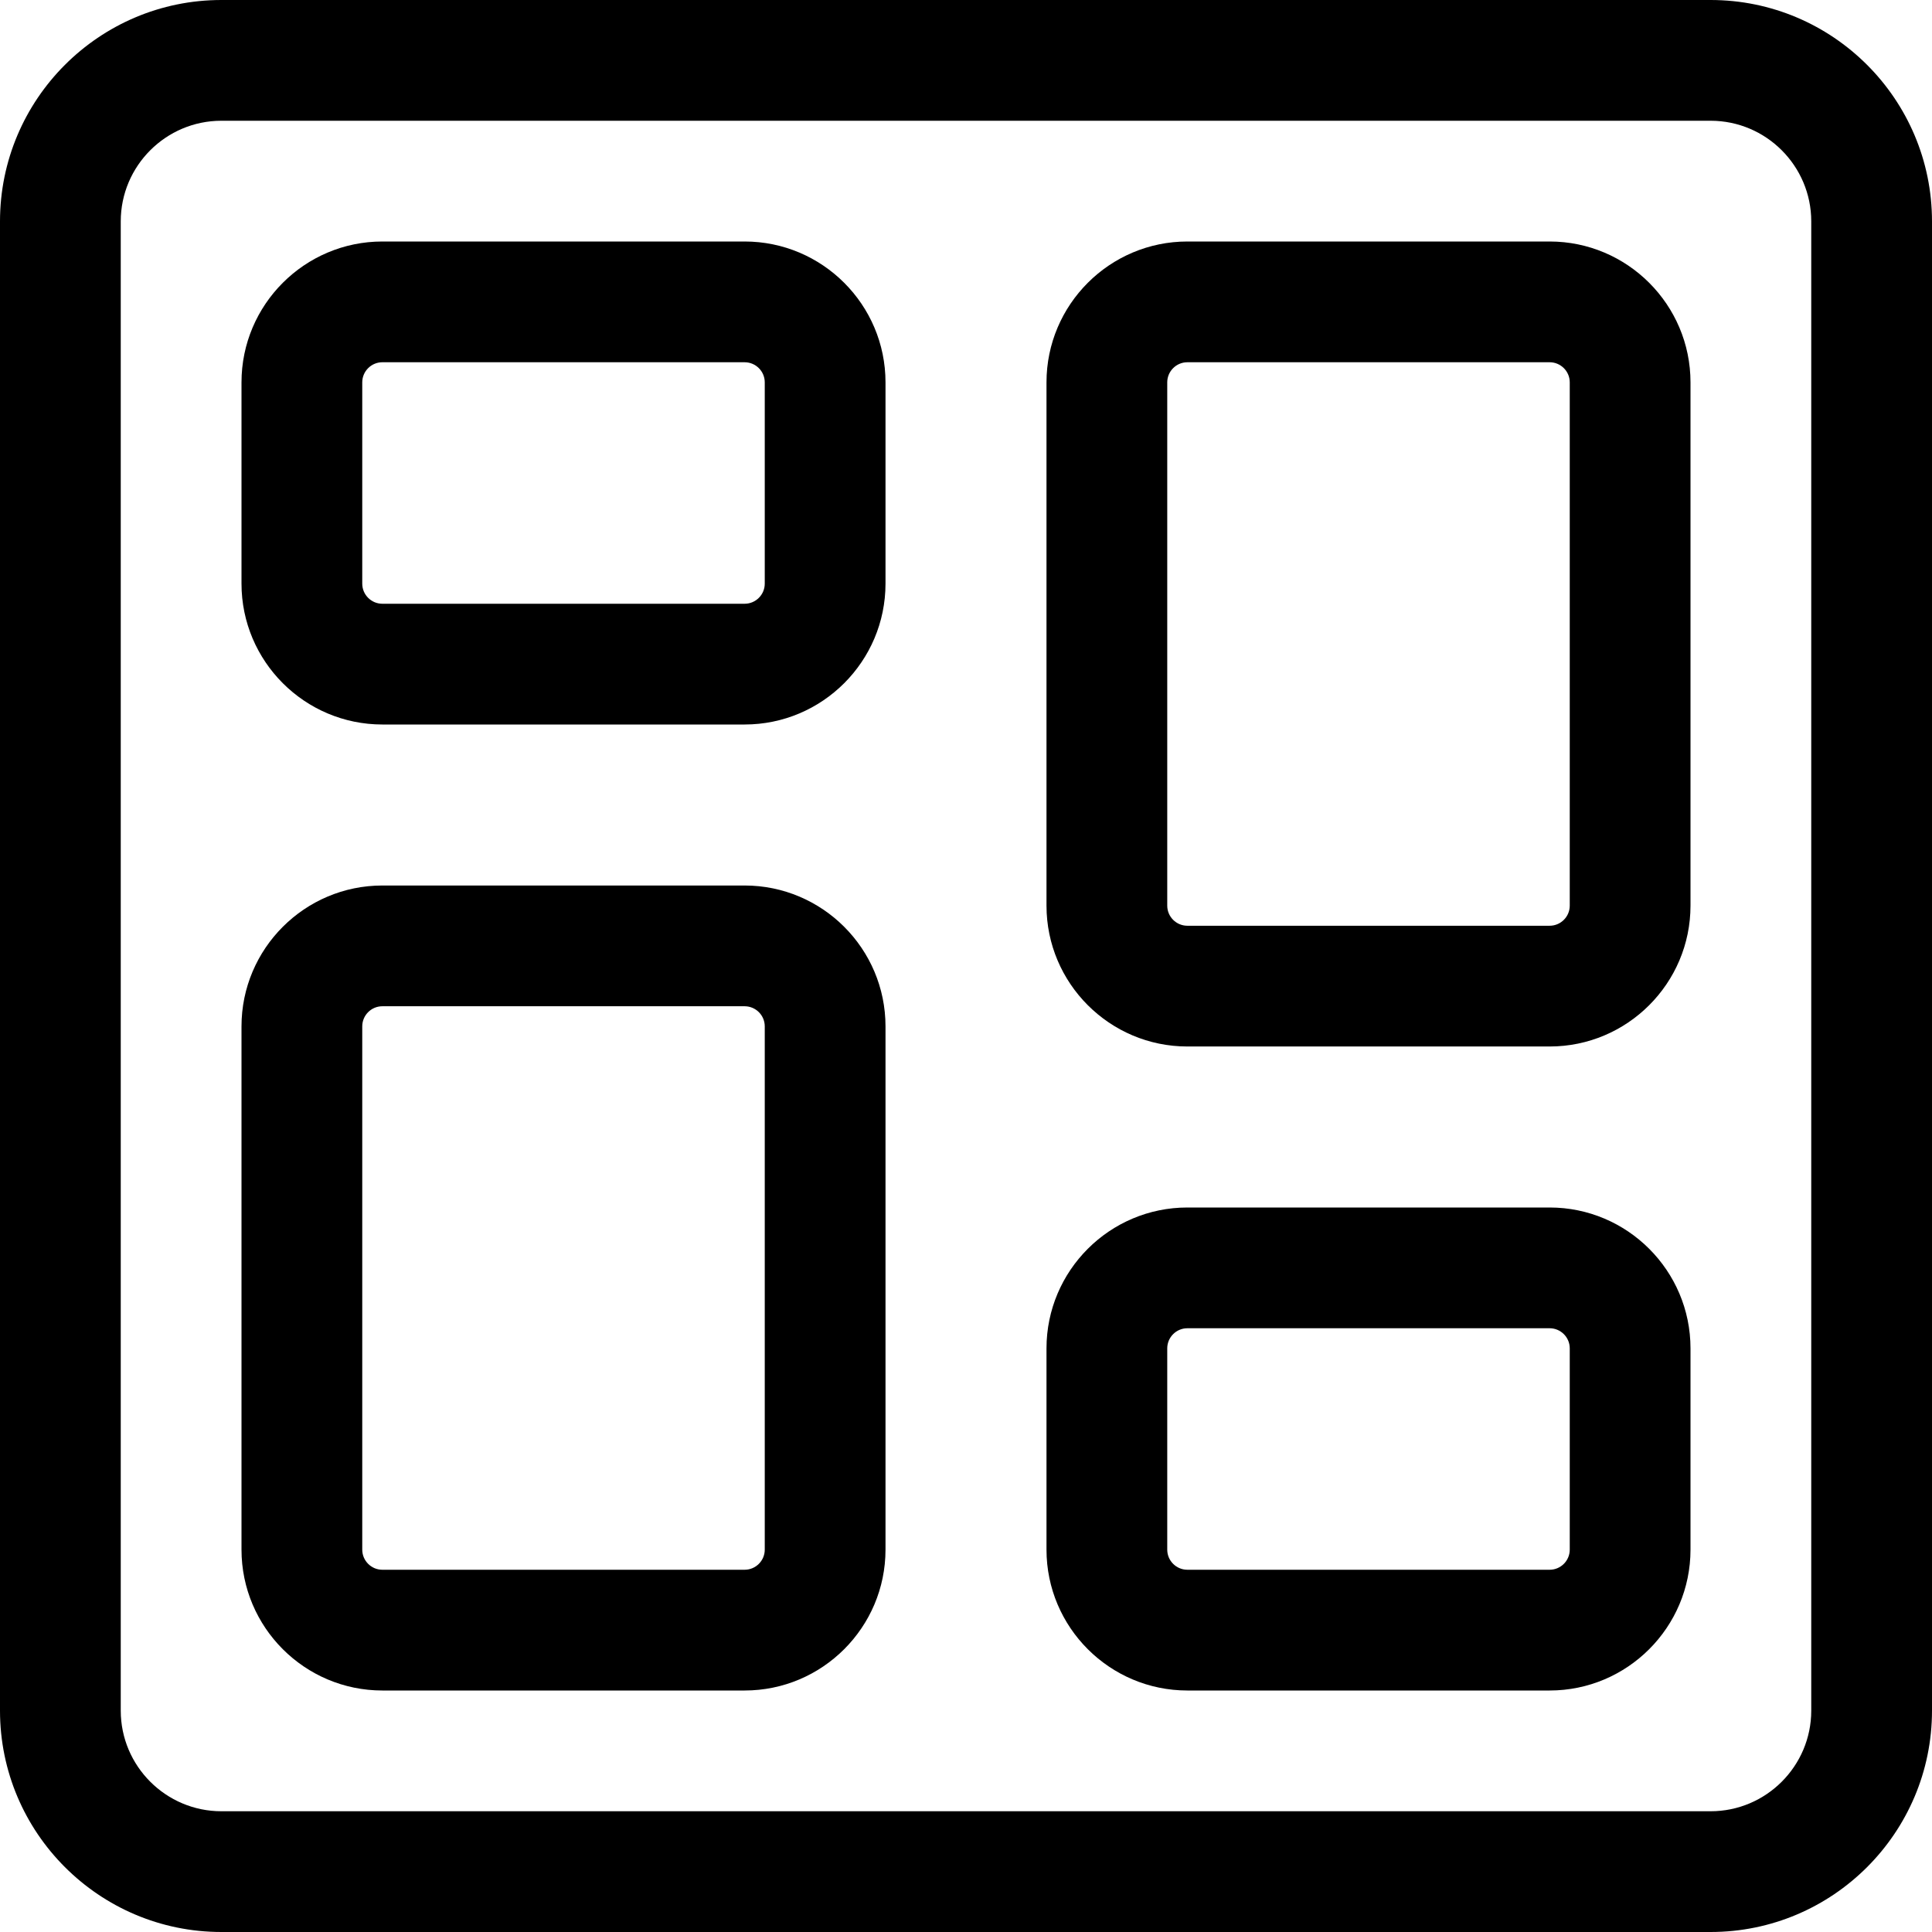 <svg height="512pt" viewBox="0 0 512 512" width="512pt" xmlns="http://www.w3.org/2000/svg"><path d="m197.332 192h-96c-20.586 0-37.332-16.746-37.332-37.332v-53.336c0-20.586 16.746-37.332 37.332-37.332h96c20.59 0 37.336 16.746 37.336 37.332v53.336c0 20.586-16.746 37.332-37.336 37.332zm-96-96c-2.941 0-5.332 2.391-5.332 5.332v53.336c0 2.941 2.391 5.332 5.332 5.332h96c2.945 0 5.336-2.391 5.336-5.332v-53.336c0-2.941-2.391-5.332-5.336-5.332zm0 0"/><path d="m410.668 448h-96c-20.59 0-37.336-16.746-37.336-37.332v-53.336c0-20.586 16.746-37.332 37.336-37.332h96c20.586 0 37.332 16.746 37.332 37.332v53.336c0 20.586-16.746 37.332-37.332 37.332zm-96-96c-2.945 0-5.336 2.391-5.336 5.332v53.336c0 2.941 2.391 5.332 5.336 5.332h96c2.941 0 5.332-2.391 5.332-5.332v-53.336c0-2.941-2.391-5.332-5.332-5.332zm0 0"/><path d="m410.668 277.332h-96c-20.59 0-37.336-16.746-37.336-37.332v-138.668c0-20.586 16.746-37.332 37.336-37.332h96c20.586 0 37.332 16.746 37.332 37.332v138.668c0 20.586-16.746 37.332-37.332 37.332zm-96-181.332c-2.945 0-5.336 2.391-5.336 5.332v138.668c0 2.945 2.391 5.332 5.336 5.332h96c2.941 0 5.332-2.387 5.332-5.332v-138.668c0-2.941-2.391-5.332-5.332-5.332zm0 0"/><path d="m197.332 448h-96c-20.586 0-37.332-16.746-37.332-37.332v-138.668c0-20.586 16.746-37.332 37.332-37.332h96c20.59 0 37.336 16.746 37.336 37.332v138.668c0 20.586-16.746 37.332-37.336 37.332zm-96-181.332c-2.941 0-5.332 2.387-5.332 5.332v138.668c0 2.941 2.391 5.332 5.332 5.332h96c2.945 0 5.336-2.391 5.336-5.332v-138.668c0-2.945-2.391-5.332-5.336-5.332zm0 0"/><path d="m453.332 512h-394.664c-32.363 0-58.668-26.305-58.668-58.668v-394.664c0-32.363 26.305-58.668 58.668-58.668h394.664c32.363 0 58.668 26.305 58.668 58.668v394.664c0 32.363-26.305 58.668-58.668 58.668zm-394.664-480c-14.699 0-26.668 11.969-26.668 26.668v394.664c0 14.699 11.969 26.668 26.668 26.668h394.664c14.699 0 26.668-11.969 26.668-26.668v-394.664c0-14.699-11.969-26.668-26.668-26.668zm0 0"/></svg>